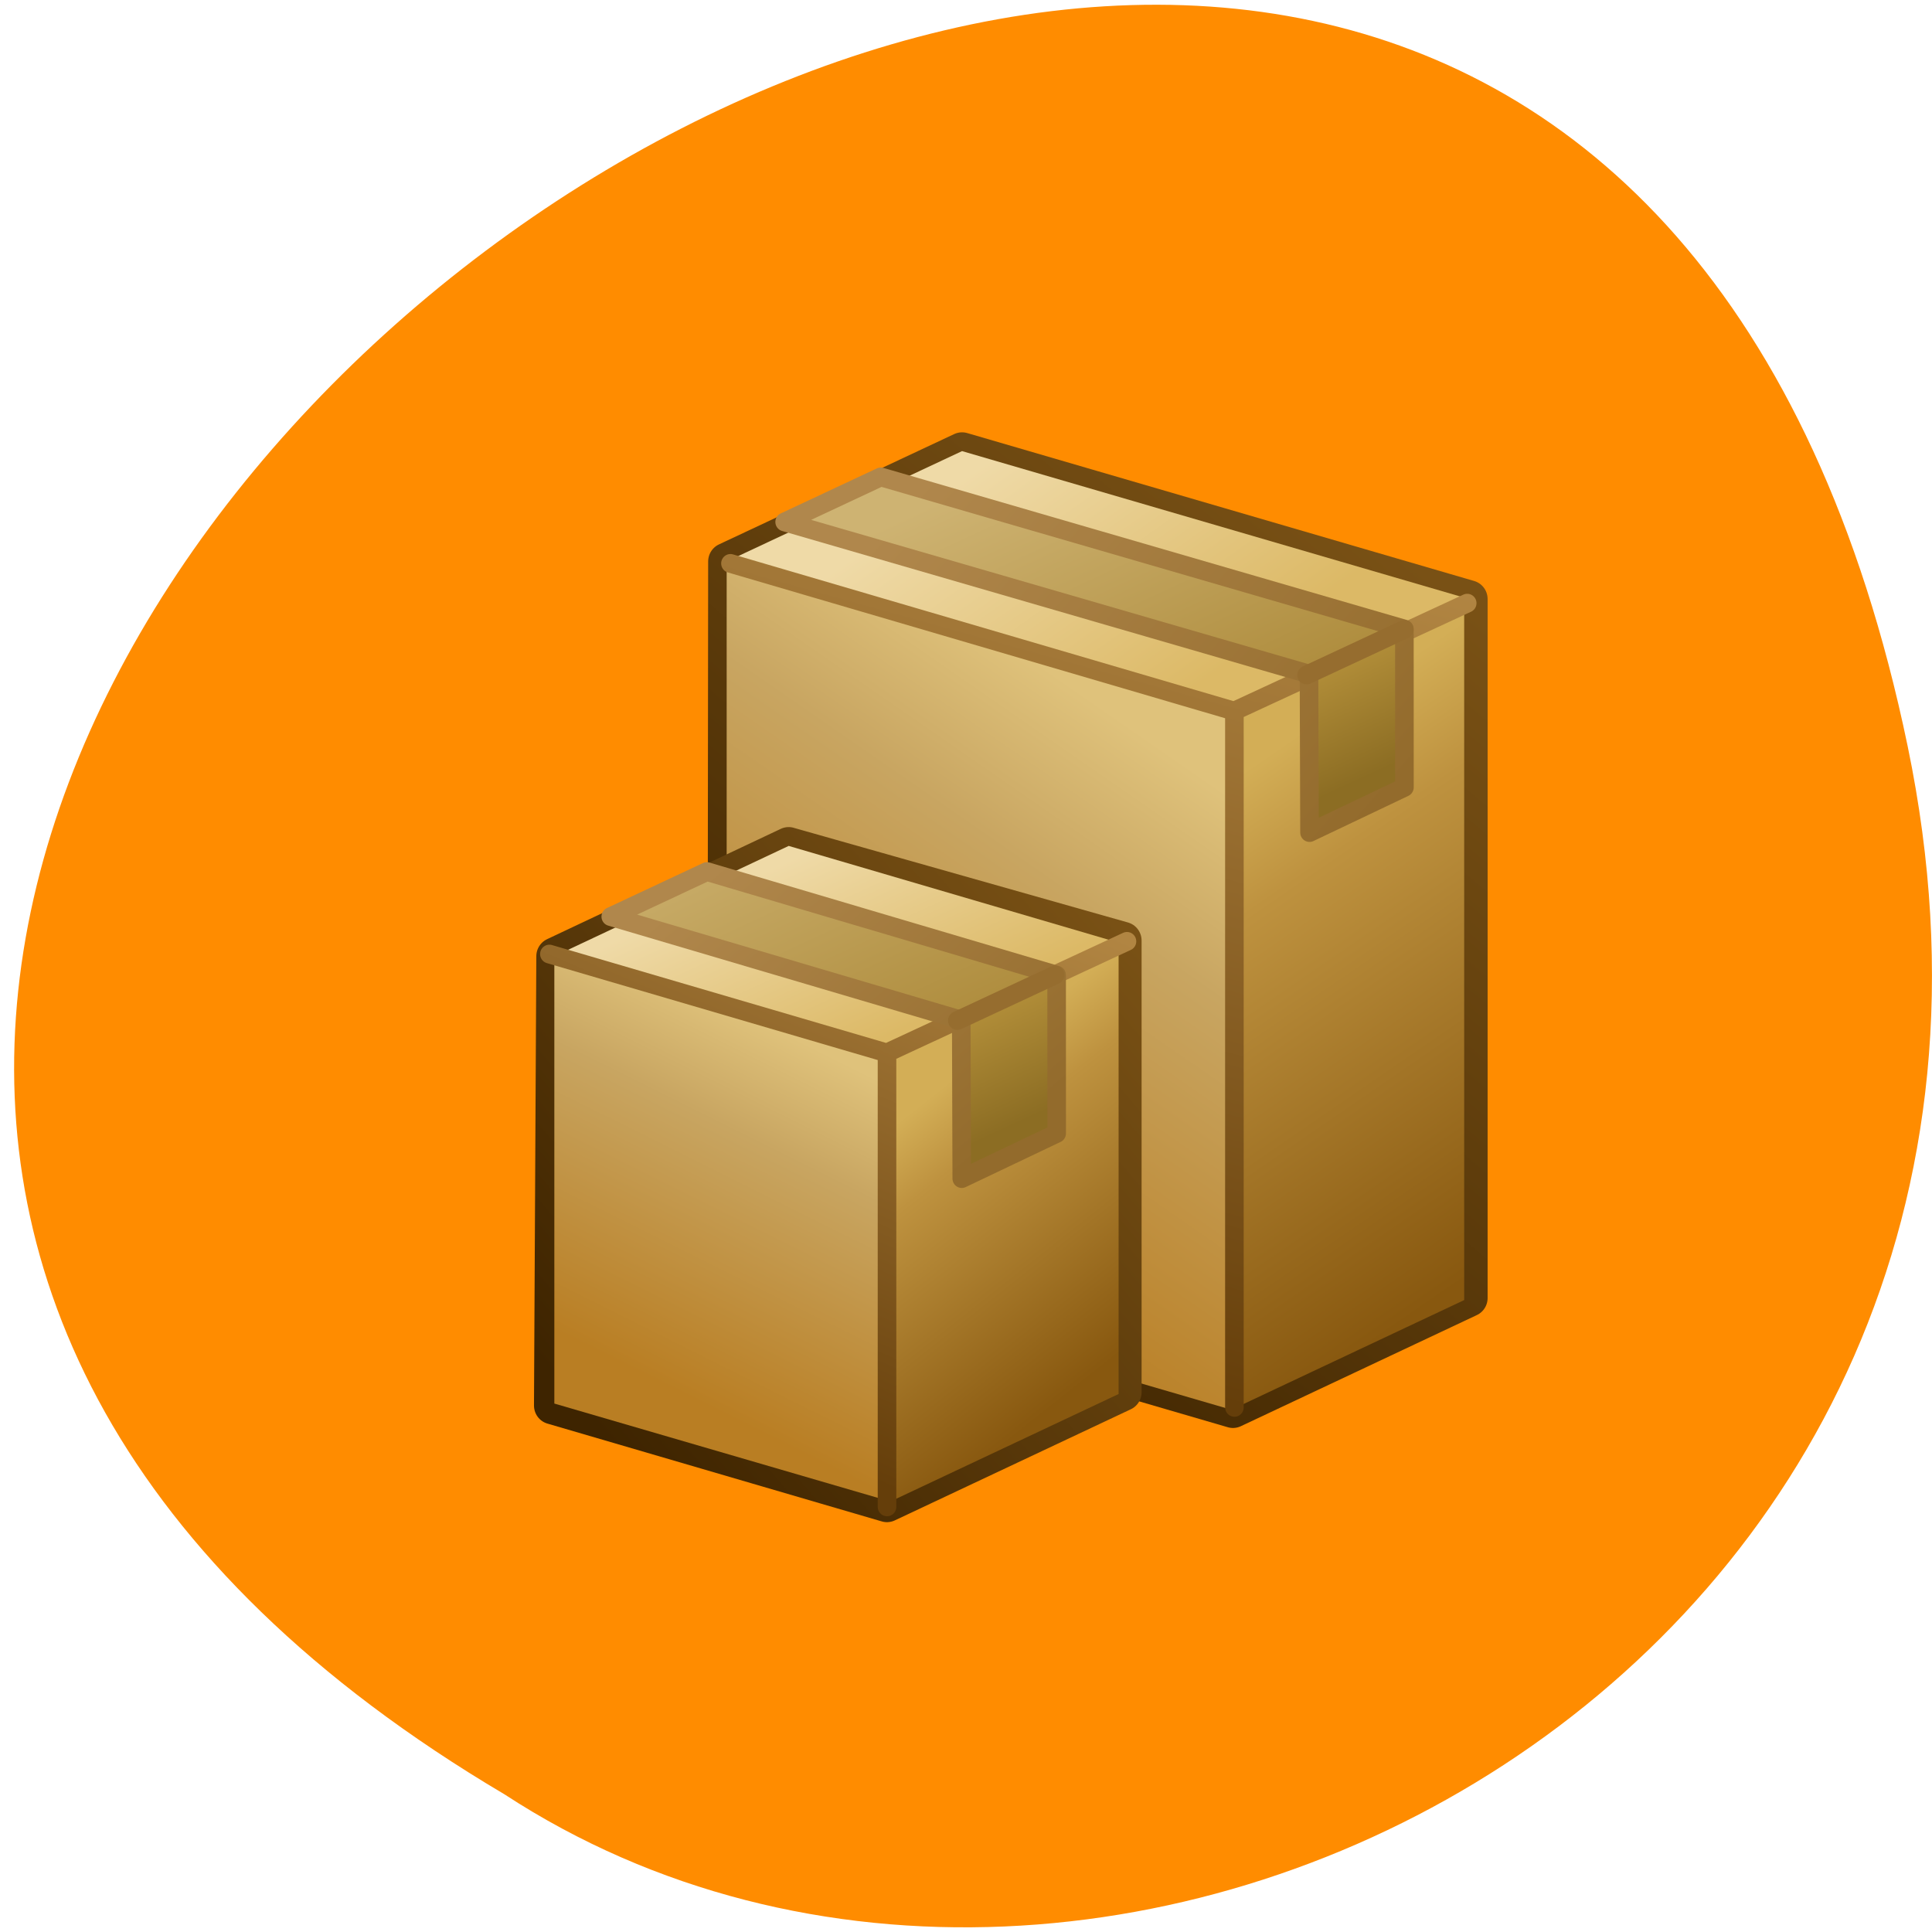 <svg xmlns="http://www.w3.org/2000/svg" xmlns:xlink="http://www.w3.org/1999/xlink" viewBox="0 0 256 256"><defs><linearGradient gradientTransform="matrix(0.999 0 0 1 11.198 13.918)" gradientUnits="userSpaceOnUse" xlink:href="#1" id="K" y2="-44.3" x2="337.91" y1="-28.434" x1="334.79"/><linearGradient gradientUnits="userSpaceOnUse" xlink:href="#1" id="D" y2="-47.15" x2="360.08" y1="-22.558" x1="350.71"/><linearGradient gradientUnits="userSpaceOnUse" xlink:href="#8" id="B" y2="60.24" x2="345" y1="79.24" x1="323"/><linearGradient gradientTransform="matrix(1.06 0 0 1 -753.12 259.66)" gradientUnits="userSpaceOnUse" xlink:href="#0" id="C" y2="-43.17" x2="344.15" y1="-17.843" x1="338.95"/><linearGradient gradientUnits="userSpaceOnUse" xlink:href="#7" id="E" y2="41.967" x2="337.29" y1="56.748" x1="354.11"/><linearGradient gradientTransform="matrix(0.959 0.277 0 1 20.259 12.651)" gradientUnits="userSpaceOnUse" xlink:href="#3" id="J" y2="-45.3" x2="324.9" y1="-39.455" x1="329.07"/><linearGradient gradientUnits="userSpaceOnUse" xlink:href="#3" id="F" y2="40.544" x2="341" y1="50.54" x1="348"/><linearGradient gradientTransform="matrix(1.06 0 0 1 -737.72 256.31)" gradientUnits="userSpaceOnUse" xlink:href="#0" id="I" y2="-32.707" x2="343.49" y1="-17.843" x1="338.95"/><linearGradient gradientUnits="userSpaceOnUse" xlink:href="#5" id="G" y2="38.39" x2="347.93" y1="54.05" x1="355.09"/><linearGradient gradientUnits="userSpaceOnUse" xlink:href="#8" id="H" y2="46.544" x2="358" y1="76.54" x1="333"/><linearGradient gradientUnits="userSpaceOnUse" xlink:href="#7" id="A" y2="57.55" x2="328.88" y1="69.53" x1="338.97"/><linearGradient gradientUnits="userSpaceOnUse" xlink:href="#5" id="9" y2="52.2" x2="333.89" y1="67.861" x1="341.05"/><linearGradient gradientUnits="userSpaceOnUse" xlink:href="#6" id="2" y2="46.691" x2="358.37" y1="79.23" x1="349.41"/><linearGradient id="0"><stop stop-color="#88580f"/><stop stop-color="#be923f" offset="0.78"/><stop stop-color="#d3ae56" offset="1"/></linearGradient><linearGradient id="1"><stop stop-color="#b97e23"/><stop stop-color="#c8a561" offset="0.699"/><stop stop-color="#dfc27b" offset="1"/></linearGradient><linearGradient id="3"><stop stop-color="#dcb966"/><stop stop-color="#efdaa7" offset="1"/></linearGradient><linearGradient id="8"><stop stop-color="#3e2400"/><stop stop-color="#795115" offset="1"/></linearGradient><linearGradient gradientUnits="userSpaceOnUse" xlink:href="#6" id="4" y2="60.34" x2="344.34" y1="82.33" x1="335.03"/><linearGradient id="7"><stop stop-color="#936b2c"/><stop stop-color="#b0874c" offset="1"/></linearGradient><linearGradient id="5"><stop stop-color="#8c6d23"/><stop stop-color="#b28e39" offset="0.275"/><stop stop-color="#af8d3e" offset="0.275"/><stop stop-color="#ceb372" offset="1"/></linearGradient><linearGradient id="6"><stop stop-color="#653e0a"/><stop stop-color="#b18542" offset="1"/></linearGradient></defs><path d="m 252.77 98.85 c -49.615 -238.74 -390.98 17.556 -185.92 138.91 79.66 52.02 211.44 -16.12 185.92 -138.91 z" fill="#ff8c00" color="#000"/><g transform="matrix(3.282 0 0 3.319 -983.58 -76.77)"><path d="m 338.53,41.14 -9.5,4.406 -0.031,27.938 20.469,5.906 9.531,-4.438 V 47.046 L 338.53,41.14 z" fill="none" stroke="url(#H)" stroke-linecap="round" stroke-width="1.5" stroke-linejoin="round"/><path d="m 338.53,41.14 -9.5,4.406 20.5,5.906 9.469,-4.406 -20.469,-5.906 z" fill="url(#F)"/><path d="m 342.38,-49.25 h 21.354 v 27.949 H 342.38 z" transform="matrix(0.961 0.277 0 1 0 0)" fill="url(#D)"/><path d="m 331.53,56.9 -9.438,4.406 -0.094,17.938 13.5,3.906 9.531,-4.438 v -18.03 l -13.5,-3.781 z" fill="none" stroke="url(#B)" stroke-linejoin="round" stroke-linecap="round" stroke-width="1.5"/><path d="m -396.03 214.25 h 10.528 v 27.908 h -10.528 z" transform="matrix(-0.906 0.422 0 1 0 0)" fill="url(#C)"/><g stroke-linejoin="round" stroke-linecap="round" stroke-width="0.75"><path d="m 329.18,45.624 20.336,5.896 9.409,-4.309 m -9.399,4.291 v 27.815" fill="none" stroke="url(#2)"/><path d="m 335.25,42.17 -3.882,1.798 21.17,6.074 0.021,6.326 3.832,-1.804 -0.002,-6.32 -21.14,-6.074 z" fill="url(#G)" stroke="url(#E)"/></g><path d="m 335.14 -31.635 h 14.05 v 17.966 h -14.05 z" transform="matrix(0.961 0.277 0 1 0 0)" fill="url(#K)"/><path d="m -380.63 221.4 h 10.529 v 18.01 h -10.529 z" transform="matrix(-0.906 0.422 0 1 0 0)" fill="url(#I)"/><path d="M 322,61.34 335.5,65.246 345,60.808 331.531,56.902 322,61.34 z" fill="url(#J)"/><g stroke-linecap="round" stroke-width="0.75"><g stroke-linejoin="round"><path d="m 321.87,61.22 13.621,3.946 9.698,-4.453 m -9.688,4.436 v 18.14" fill="none" stroke="url(#4)"/><path d="m 328.23,57.926 -3.882,1.798 14.15,4.133 0.021,6.326 3.832,-1.804 -0.002,-6.32 -14.12,-4.133 z" fill="url(#9)" stroke="url(#A)"/></g><g fill="none" stroke="#966d2f"><path d="m 338.34,63.874 3.946,-1.82"/><path d="m 352.44,50.08 3.946,-1.82"/></g></g></g></svg>